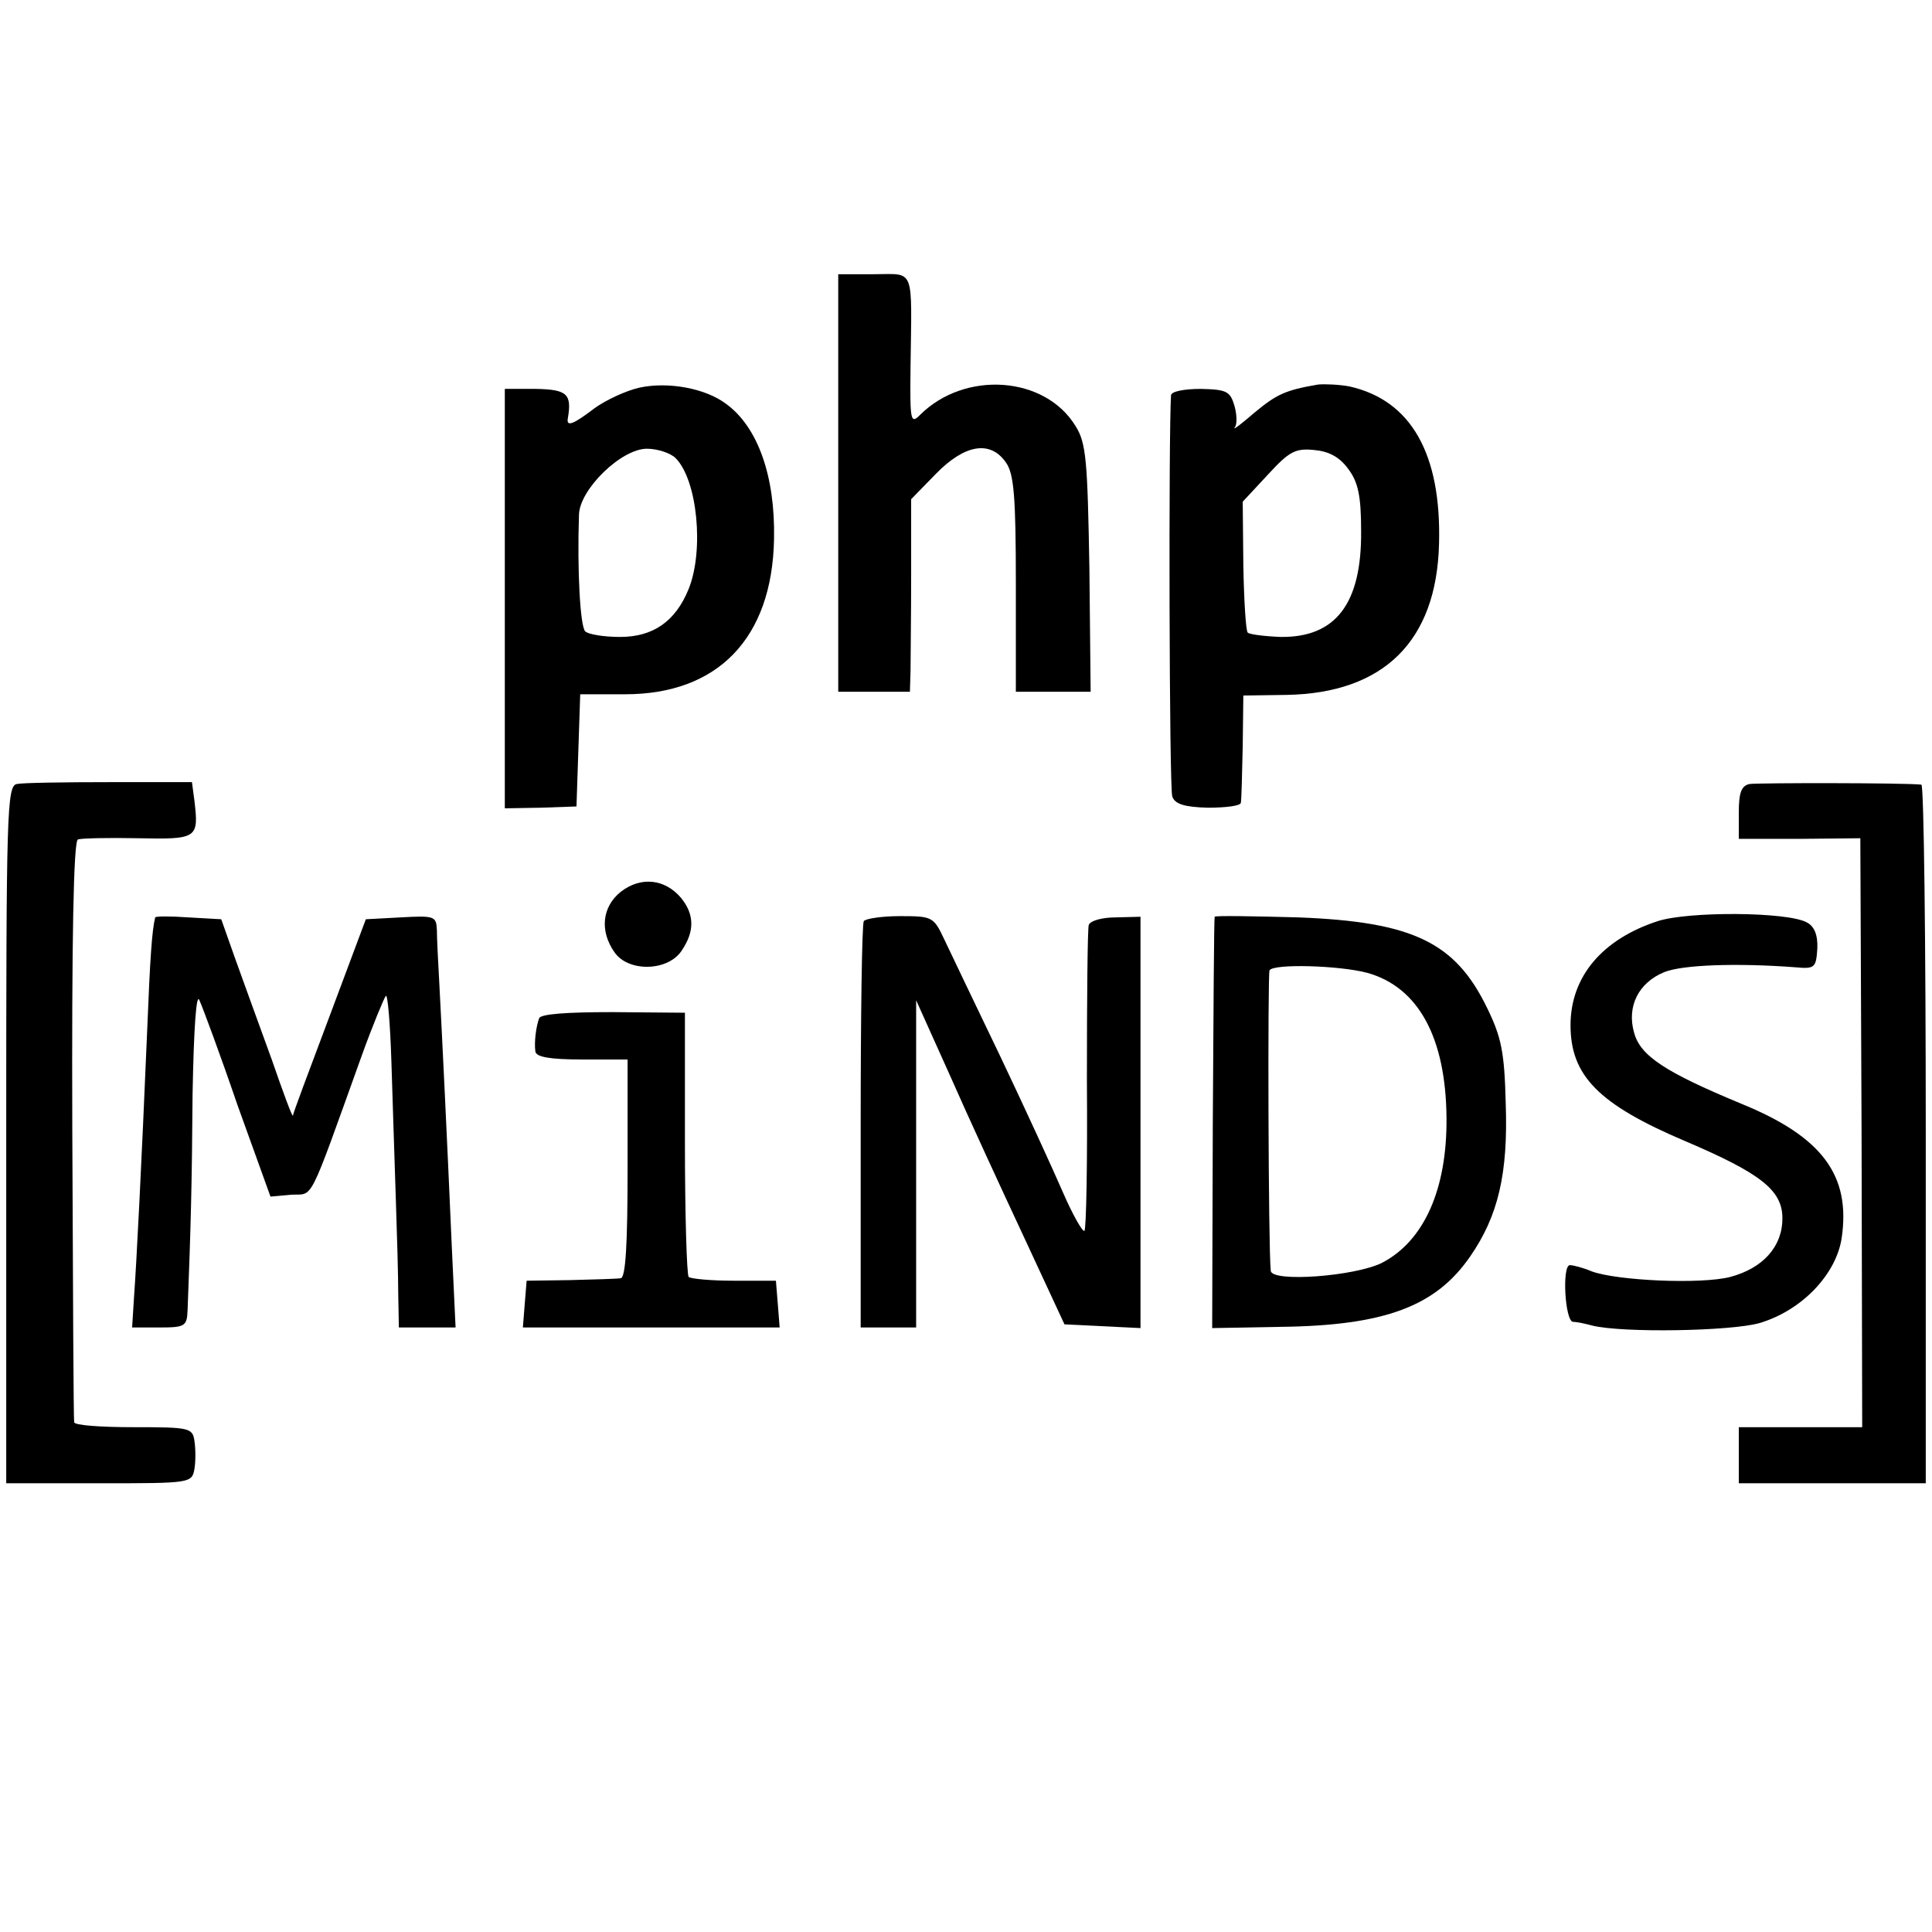 <?xml version="1.0" standalone="no"?>
<!DOCTYPE svg PUBLIC "-//W3C//DTD SVG 20010904//EN"
 "http://www.w3.org/TR/2001/REC-SVG-20010904/DTD/svg10.dtd">
<svg version="1.0" xmlns="http://www.w3.org/2000/svg"
 width="310pt" height="310pt" viewBox="0 0 310 310"
 preserveAspectRatio="xMidYMid meet">
<g transform="translate(0,310) scale(0.1,-0.1)"
fill="#000000" stroke="none">
<path d="M1345 2325 l0 -335 57 0 58 0 1 33 c0 17 1 87 1 154 l0 122 40 41
c46 47 87 54 112 18 13 -18 16 -55 16 -195 l0 -173 60 0 60 0 -2 198 c-3 172
-5 201 -22 228 -49 81 -178 90 -250 18 -15 -15 -16 -9 -15 77 2 163 8 149 -59
149 l-57 0 0 -335z"/>
<path d="M1026 2478 c-22 -5 -54 -20 -72 -33 -34 -26 -45 -30 -43 -17 7 40 -1
47 -51 48 l-50 0 0 -336 0 -337 58 1 57 2 3 90 3 90 72 0 c149 0 236 90 239
249 2 101 -26 180 -77 217 -33 25 -93 36 -139 26z m58 -113 c35 -35 46 -148
21 -210 -21 -52 -57 -77 -110 -77 -26 0 -51 4 -56 9 -8 8 -13 97 -10 187 1 41
68 106 109 106 17 0 38 -7 46 -15z"/>
<path d="M2115 2483 c-53 -9 -67 -16 -102 -45 -21 -18 -35 -29 -32 -24 4 4 4
19 0 34 -7 24 -12 27 -54 28 -27 0 -47 -4 -48 -10 -4 -57 -3 -631 2 -644 4
-12 19 -17 57 -18 29 0 53 3 53 8 1 4 2 45 3 90 l1 82 70 1 c155 3 240 86 244
242 4 145 -45 231 -144 253 -16 3 -39 4 -50 3z m48 -135 c16 -21 21 -43 21
-100 1 -117 -41 -171 -129 -170 -26 1 -50 4 -53 7 -3 3 -6 52 -7 108 l-1 102
40 43 c34 37 44 43 74 40 24 -2 41 -11 55 -30z"/>
<path d="M27 1842 c-16 -3 -17 -45 -17 -563 l0 -559 149 0 c146 0 149 0 153
23 2 12 2 32 0 45 -3 21 -8 22 -98 22 -52 0 -95 3 -95 8 -1 4 -2 215 -3 469
-1 304 2 464 9 466 5 2 49 3 97 2 95 -2 97 0 90 60 l-4 30 -132 0 c-73 0 -140
-1 -149 -3z"/>
<path d="M2807 1842 c-13 -3 -17 -14 -17 -46 l0 -42 98 0 97 1 2 -473 1 -472
-99 0 -99 0 0 -45 0 -45 150 0 150 0 0 560 c0 308 -3 560 -7 561 -26 3 -262 3
-276 1z"/>
<path d="M996 1669 c-30 -24 -34 -63 -10 -97 22 -32 86 -31 108 3 21 31 20 58
-1 84 -26 31 -65 35 -97 10z"/>
<path d="M2660 1622 c-89 -29 -140 -89 -140 -167 0 -81 45 -127 184 -186 122
-52 156 -79 156 -124 0 -45 -31 -80 -84 -94 -47 -12 -181 -6 -222 9 -14 6 -30
10 -35 10 -13 0 -8 -90 5 -91 6 0 20 -3 31 -6 49 -12 222 -9 268 4 68 20 123
78 132 136 15 101 -31 163 -161 216 -123 51 -162 77 -172 114 -12 42 7 80 48
97 29 12 116 15 210 8 32 -3 34 -1 36 30 1 22 -5 36 -17 42 -31 17 -189 18
-239 2z"/>
<path d="M249 1628 c-5 -21 -8 -59 -13 -185 -9 -214 -17 -371 -21 -425 l-3
-48 44 0 c41 0 44 2 45 28 5 129 7 200 8 347 2 107 6 163 11 150 5 -11 33 -86
61 -168 l53 -147 33 3 c37 2 26 -20 113 222 18 50 36 93 39 97 3 4 7 -43 9
-105 2 -62 5 -159 7 -217 2 -58 4 -129 4 -157 l1 -53 46 0 45 0 -6 128 c-8
184 -16 347 -20 422 -2 36 -4 75 -4 88 -1 22 -4 23 -58 20 l-56 -3 -58 -155
c-32 -85 -59 -157 -59 -160 -1 -3 -16 38 -34 90 -19 52 -45 124 -58 160 l-23
65 -53 3 c-28 2 -52 2 -53 0z"/>
<path d="M1386 1622 c-3 -5 -5 -153 -5 -330 l0 -322 45 0 44 0 0 263 0 262 54
-120 c29 -66 83 -183 119 -260 l65 -140 61 -3 61 -3 0 330 0 330 -39 -1 c-22
0 -41 -5 -44 -12 -2 -6 -3 -118 -3 -249 1 -131 -1 -240 -4 -242 -3 -2 -19 26
-35 63 -16 37 -61 135 -100 217 -40 83 -80 167 -90 188 -17 36 -19 37 -71 37
-29 0 -55 -4 -58 -8z"/>
<path d="M1949 1629 c-1 -2 -2 -152 -3 -332 l-1 -328 110 2 c167 2 249 33 304
113 45 65 61 133 57 246 -2 82 -7 106 -30 153 -51 105 -119 138 -303 145 -73
2 -134 3 -134 1z m245 -90 c82 -23 126 -104 127 -233 1 -114 -36 -197 -103
-232 -43 -22 -178 -32 -179 -13 -4 37 -5 475 -2 482 6 11 112 8 157 -4z"/>
<path d="M865 1466 c-5 -14 -8 -38 -6 -53 1 -9 23 -13 75 -13 l73 0 0 -175 c0
-120 -3 -175 -11 -176 -6 -1 -42 -2 -81 -3 l-70 -1 -3 -37 -3 -38 206 0 206 0
-3 38 -3 37 -67 0 c-37 0 -69 3 -73 6 -3 3 -6 100 -6 215 l0 209 -116 1 c-74
0 -116 -3 -118 -10z"/>
</g>
</svg>
